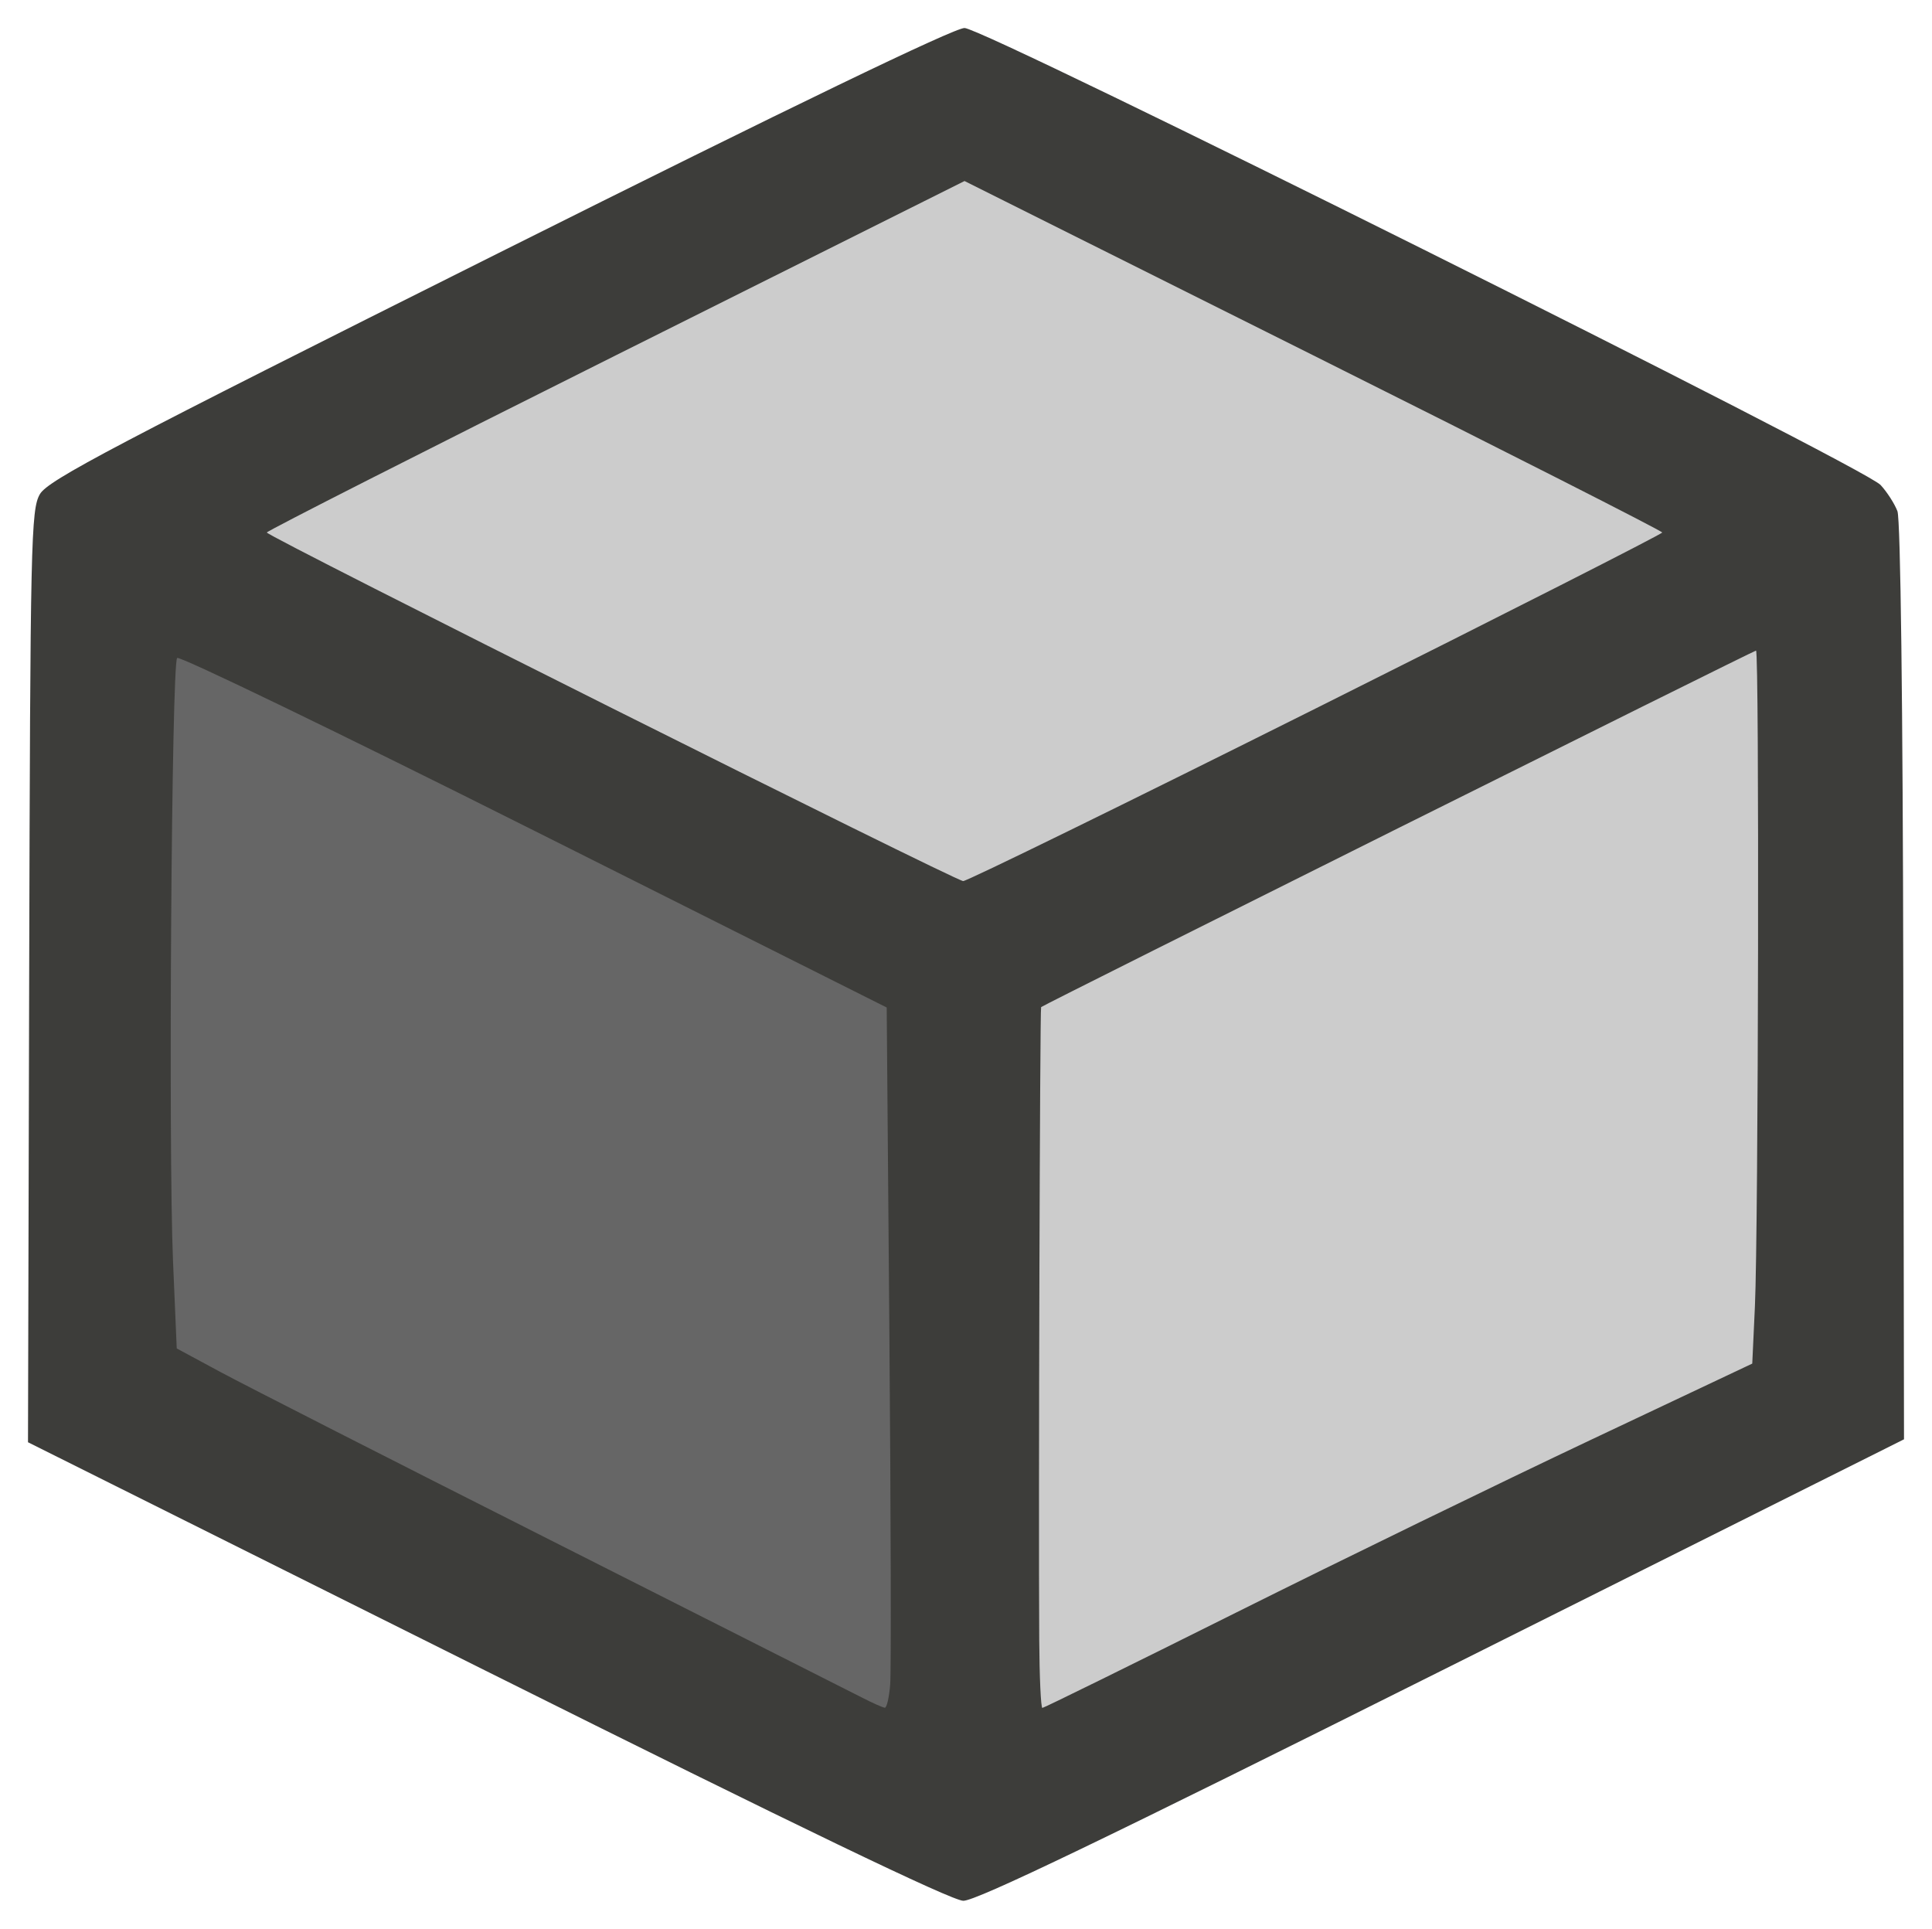 <?xml version="1.0" encoding="UTF-8" standalone="no"?>
<!-- Created with Inkscape (http://www.inkscape.org/) -->

<svg
   xmlns:dc="http://purl.org/dc/elements/1.1/"
   xmlns:cc="http://creativecommons.org/ns#"
   xmlns:rdf="http://www.w3.org/1999/02/22-rdf-syntax-ns#"
   xmlns:svg="http://www.w3.org/2000/svg"
   xmlns="http://www.w3.org/2000/svg"
   xmlns:sodipodi="http://sodipodi.sourceforge.net/DTD/sodipodi-0.dtd"
   xmlns:inkscape="http://www.inkscape.org/namespaces/inkscape"
   width="69mm"
   height="68.882mm"
   viewBox="0 0 244.49 244.071"
   id="svg4209"
   version="1.1"
   inkscape:version="0.91 r13725"
   sodipodi:docname="block.svg">
  <defs
     id="defs4211" />
  <sodipodi:namedview
     id="base"
     pagecolor="#ffffff"
     bordercolor="#666666"
     borderopacity="1.0"
     inkscape:pageopacity="0.0"
     inkscape:pageshadow="2"
     inkscape:zoom="0.98994949"
     inkscape:cx="77.77298"
     inkscape:cy="64.203588"
     inkscape:document-units="px"
     inkscape:current-layer="layer1"
     showgrid="false"
     inkscape:window-width="1680"
     inkscape:window-height="997"
     inkscape:window-x="-8"
     inkscape:window-y="-8"
     inkscape:window-maximized="1"
     fit-margin-top="1"
     fit-margin-left="1"
     fit-margin-bottom="1"
     fit-margin-right="1" />
  <g
     inkscape:label="Layer 1"
     inkscape:groupmode="layer"
     id="layer1"
     transform="translate(486.889,-432.015)">
    <path
       inkscape:connector-curvature="0"
       id="path3353"
       d="m -422.604,640.568 -55.092,-27.017 0.153,-54.983 0.153,-54.983 1.511,-2.08 c 1.269,-1.746 10.078,-6.284 54.897,-28.281 45.735,-22.447 53.777,-26.197 56.117,-26.172 2.284,0.025 11.477,4.346 56.145,26.385 40.247,19.859 53.738,26.795 54.73,28.139 1.299,1.76 1.319,2.524 1.488,56.708 l 0.171,54.924 -55.377,27.188 c -40.775,20.019 -55.961,27.188 -57.591,27.188 -1.629,0 -16.77,-7.139 -57.305,-27.017 z"
       style="fill:#cccccc" />
    <path
       style="fill:#666666;fill-opacity:1;fill-rule:evenodd;stroke:#000000;stroke-width:0.679px;stroke-linecap:butt;stroke-linejoin:miter;stroke-opacity:1"
       d="m -470.296,505.173 101.875,50.453 0.97,103.816 -107.697,-52.393 z"
       id="path3358"
       inkscape:connector-curvature="0" />
    <path
       inkscape:connector-curvature="0"
       id="path3349"
       d="m -425.277,643.508 -58.069,-28.989 0.149,-58.947 c 0.139,-55.144 0.227,-59.081 1.358,-61.029 1.035,-1.781 9.428,-6.192 58.089,-30.533 37.085,-18.551 57.589,-28.452 58.92,-28.452 2.533,0 113.748,55.477 115.923,57.826 0.816,0.881 1.776,2.374 2.134,3.319 0.394,1.039 0.686,24.582 0.741,59.581 l 0.09,57.863 -58.417,29.22 c -42.636,21.327 -59.016,29.208 -60.632,29.175 -1.499,-0.031 -20.999,-9.423 -60.284,-29.034 z m 51.039,1.661 c 0.131,-1.633 0.085,-21.575 -0.101,-44.316 l -0.34,-41.347 -44.627,-22.384 c -24.545,-12.311 -44.869,-22.143 -45.165,-21.847 -0.707,0.706 -1.128,62.134 -0.523,76.33 l 0.471,11.044 5.531,2.982 c 3.042,1.64 22.034,11.314 42.206,21.497 20.171,10.184 37.745,19.065 39.052,19.736 1.307,0.671 2.576,1.232 2.818,1.247 0.243,0.015 0.548,-1.309 0.679,-2.942 z m 43.878,-9.147 c 13.352,-6.664 33.488,-16.467 44.746,-21.786 l 20.47,-9.67 0.336,-7.248 c 0.442,-9.549 0.567,-82.976 0.141,-82.976 -0.294,0 -90.09,44.775 -90.471,45.112 -0.154,0.136 -0.343,63.416 -0.239,80.025 0.03,4.763 0.209,8.659 0.397,8.659 0.189,0 11.268,-5.452 24.62,-12.116 z m 10.013,-114.377 c 24.094,-12.045 43.808,-22.057 43.808,-22.247 0,-0.19 -19.866,-10.275 -44.146,-22.411 l -44.146,-22.065 -44.146,22.065 c -24.28,12.136 -44.146,22.22 -44.146,22.411 0,0.479 87.07,44.063 88.121,44.11 0.466,0.021 20.561,-9.817 44.655,-21.863 z"
       style="fill:#3d3d3a" />
  </g>
</svg>
